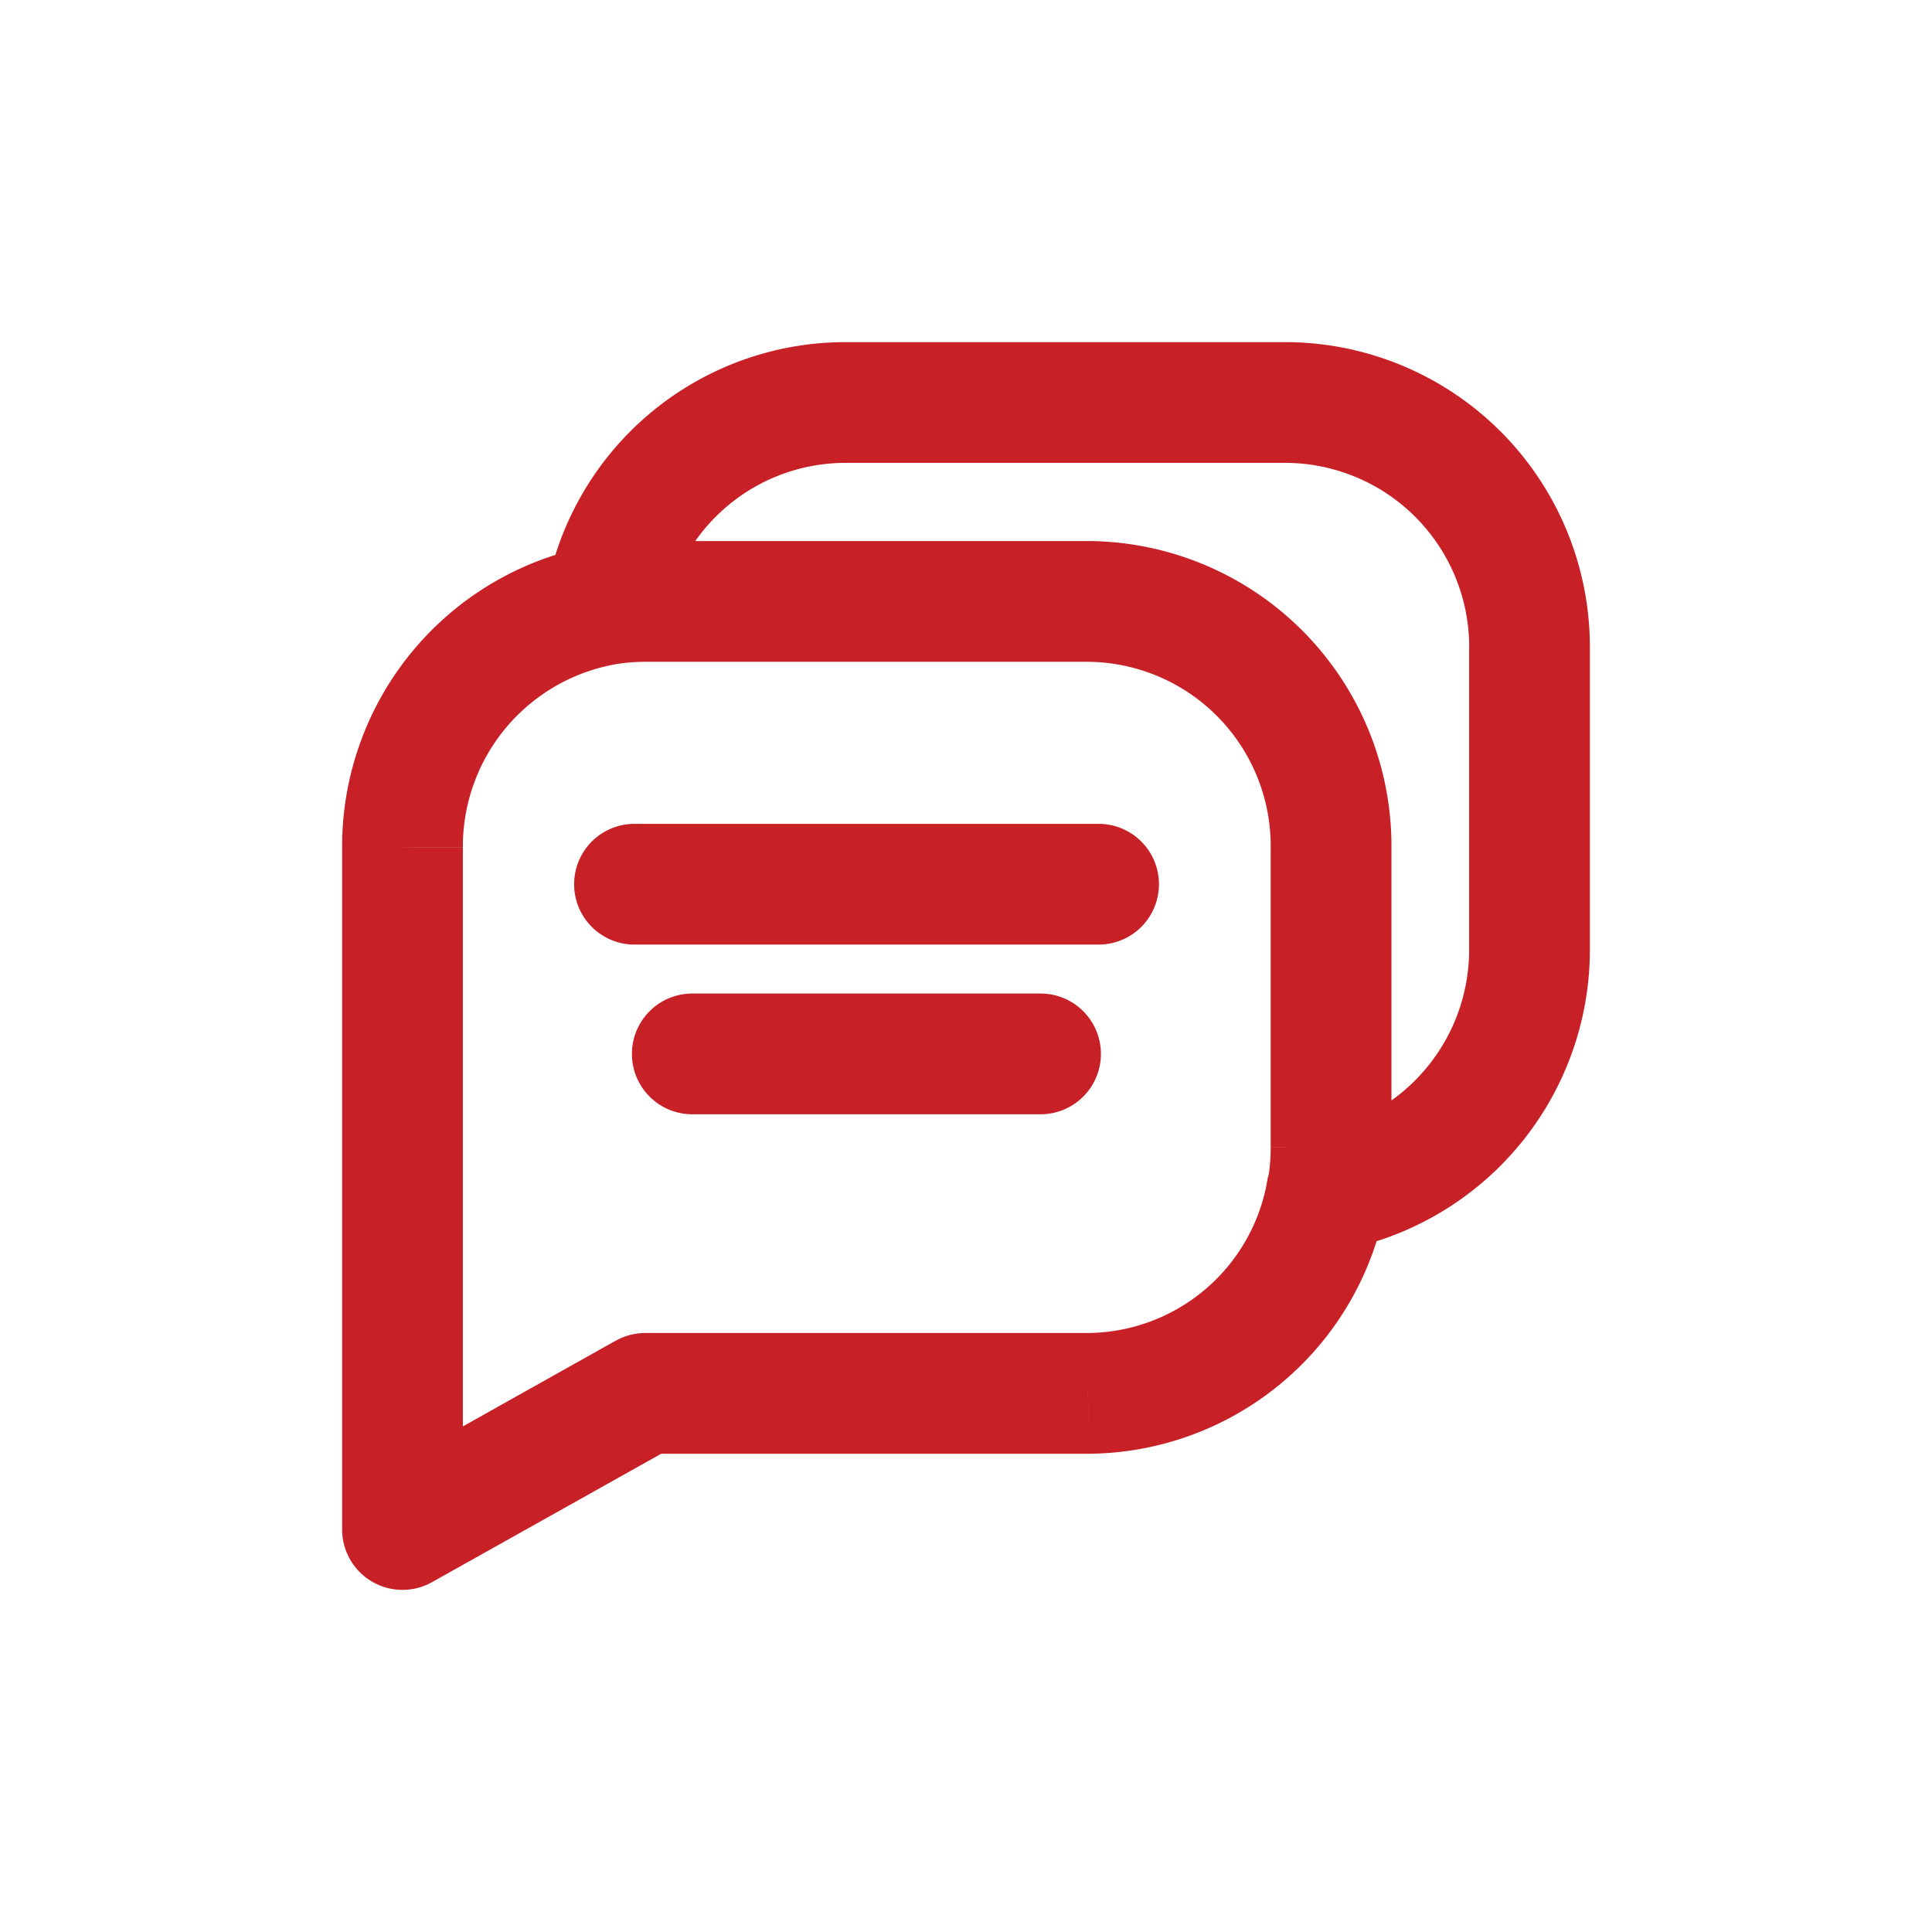<svg width="24" height="24" viewBox="0 0 24 24" fill="none" xmlns="http://www.w3.org/2000/svg">
    <path d="M7.882 10.234a.75.75 0 0 0 0 1.5v-1.5zm5.765 1.5a.75.75 0 1 0 0-1.5v1.5zm-5.047.608a.75.75 0 0 0 0 1.5v-1.5zm4.326 1.5a.75.75 0 1 0 0-1.5v1.5zm-5.53-7.07a.75.75 0 1 0 .247 1.48l-.248-1.48zm.623.699-.002.75h.002v-.75zm5.5 0 .006-.75h-.006v.75zm3.016 3.061-.75-.005v.005h.75zm0 3.716h-.75.75zm-.786.418a.75.75 0 1 0 1.476.262l-1.476-.262zm-8.1-6.415a.75.75 0 1 0-.26-1.478l.26 1.478zM5 10.53h.75v-.004l-.75.004zM5 19h-.75a.75.75 0 0 0 1.117.654L5 19zm3.016-1.691v-.75a.75.75 0 0 0-.367.096l.367.654zm5.5 0v.75h.005l-.005-.75zm3.704-2.38a.75.75 0 0 0-1.478-.258l1.478.258zM6.78 7.384a.75.75 0 0 0 1.478.256L6.78 7.384zM10.487 5v-.75h-.004l.004.75zm5.5 0 .006-.75h-.006V5zM19 8.061l-.75-.005v.005H19zm0 3.716h-.75v.005l.75-.005zm-2.65 2.284a.75.75 0 0 0 .261 1.478l-.26-1.478zm-8.468-2.327h5.765v-1.5H7.882v1.5zm.718 2.108h4.326v-1.5H8.6v1.5zm-.957-5.59c.124-.021.249-.031.375-.031l.003-1.5c-.21 0-.419.017-.626.051l.248 1.48zm.376-.031h5.5v-1.5h-5.5v1.5zm5.494 0a2.289 2.289 0 0 1 2.272 2.306l1.5.01a3.789 3.789 0 0 0-3.76-3.816l-.012 1.5zm2.272 2.311v3.716h1.5v-3.716h-1.5zm0 3.717c0 .14-.012.28-.036.417l1.476.262c.04-.225.06-.453.06-.68h-1.5zM7.389 6.773a3.799 3.799 0 0 0-3.139 3.762l1.5-.008a2.299 2.299 0 0 1 1.9-2.276l-.261-1.478zM4.25 10.531V19h1.5v-8.469h-1.5zm1.117 9.123 3.016-1.69-.734-1.31-3.016 1.692.734 1.308zm2.649-1.595h5.5v-1.5h-5.5v1.5zm5.505 0a3.78 3.78 0 0 0 3.699-3.13l-1.478-.258a2.28 2.28 0 0 1-2.23 1.888l.009 1.5zM8.258 7.64a2.28 2.28 0 0 1 2.233-1.89l-.008-1.5A3.78 3.78 0 0 0 6.78 7.384l1.478.256zm2.229-1.89h5.5v-1.5h-5.5v1.5zm5.494 0a2.289 2.289 0 0 1 2.27 2.306l1.499.01a3.789 3.789 0 0 0-3.757-3.816l-.012 1.5zm2.269 2.311v3.716h1.5V8.061h-1.5zm0 3.721a2.299 2.299 0 0 1-1.9 2.28l.261 1.477a3.8 3.8 0 0 0 3.139-3.767l-1.5.01z" fill="#C82027"/>
</svg>
